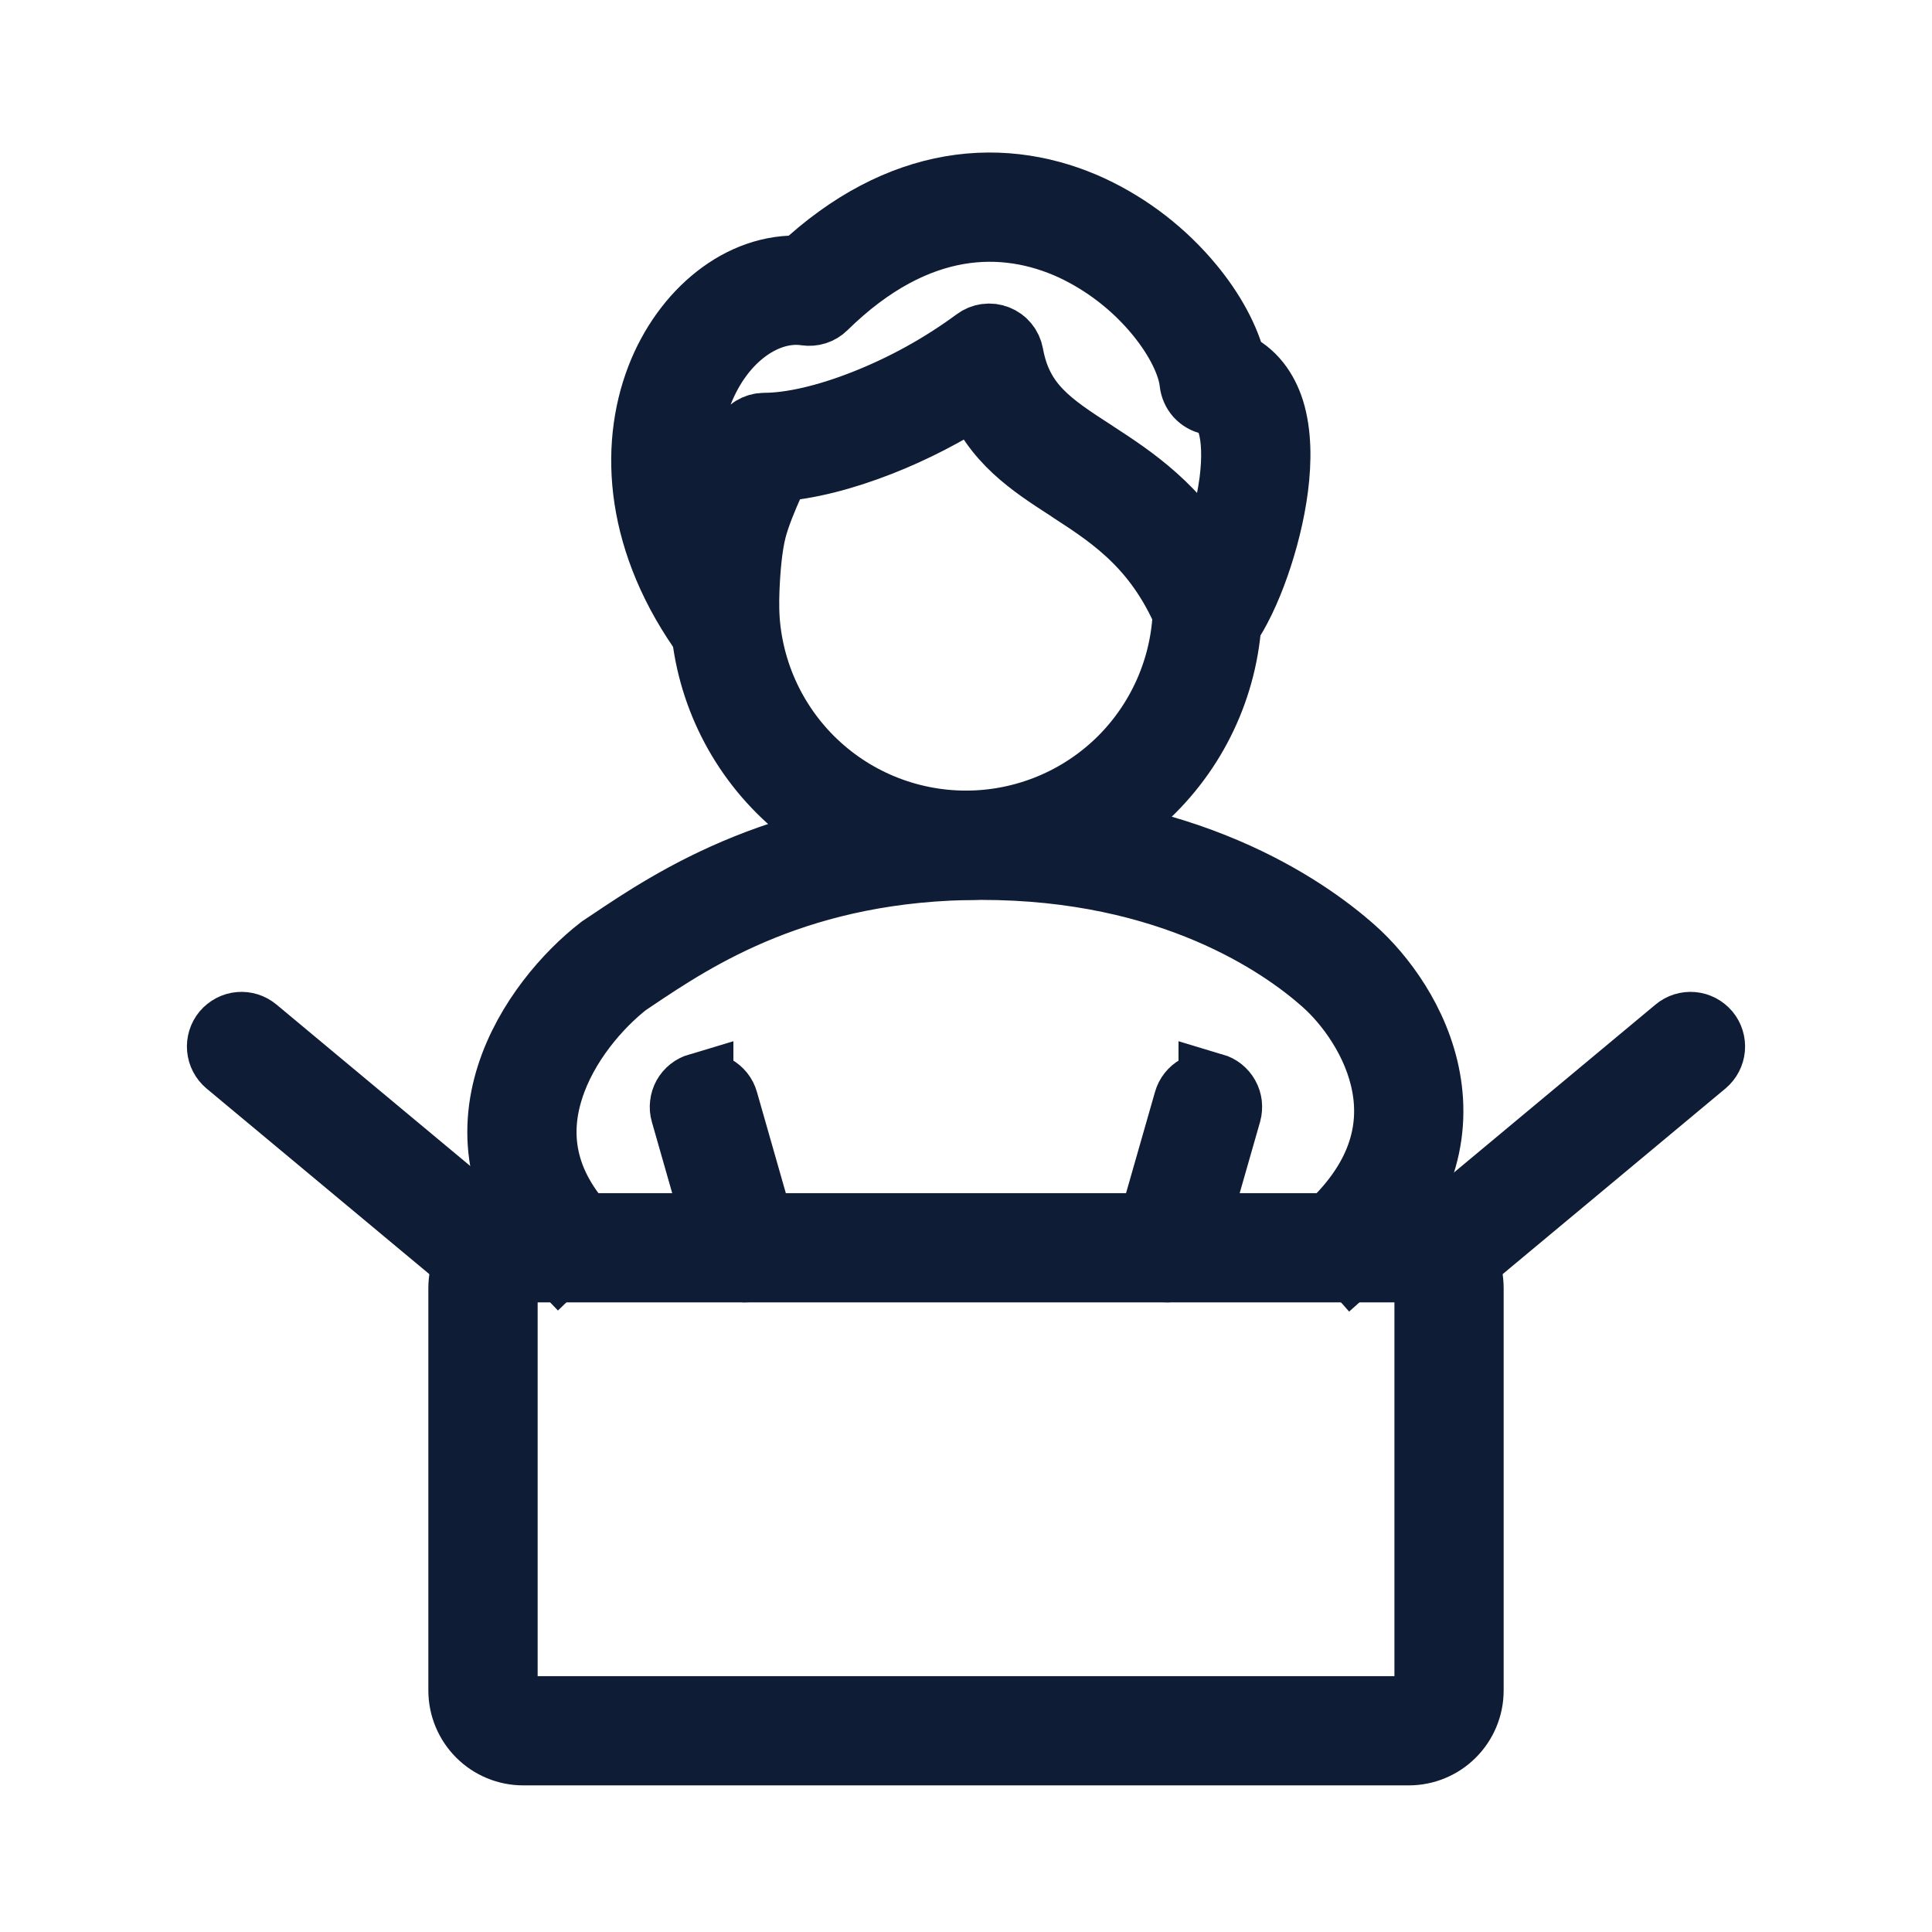 <svg width="28" height="28" viewBox="0 0 28 28" fill="none" xmlns="http://www.w3.org/2000/svg">
<path fill-rule="evenodd" clip-rule="evenodd" d="M10.5 8.458C10.578 8.458 10.652 8.489 10.706 8.544C10.761 8.598 10.792 8.673 10.792 8.75C10.792 9.601 11.13 10.417 11.732 11.019C12.333 11.62 13.149 11.958 14 11.958C14.851 11.958 15.667 11.62 16.269 11.019C16.87 10.417 17.209 9.601 17.209 8.75C17.209 8.673 17.239 8.598 17.294 8.544C17.349 8.489 17.423 8.458 17.5 8.458C17.578 8.458 17.652 8.489 17.706 8.544C17.761 8.598 17.792 8.673 17.792 8.75C17.792 9.756 17.392 10.72 16.681 11.431C15.97 12.142 15.006 12.542 14 12.542C12.995 12.542 12.03 12.142 11.319 11.431C10.608 10.72 10.209 9.756 10.209 8.75C10.209 8.673 10.239 8.598 10.294 8.544C10.349 8.489 10.423 8.458 10.5 8.458ZM6.708 18.667C6.708 18.435 6.801 18.212 6.965 18.048C7.129 17.884 7.351 17.792 7.583 17.792H20.417C20.649 17.792 20.872 17.884 21.035 18.048C21.2 18.212 21.292 18.435 21.292 18.667V24.5C21.292 24.732 21.2 24.955 21.035 25.119C20.872 25.283 20.649 25.375 20.417 25.375H7.583C7.351 25.375 7.129 25.283 6.965 25.119C6.801 24.955 6.708 24.732 6.708 24.5V18.667ZM7.583 18.375C7.506 18.375 7.432 18.406 7.377 18.46C7.323 18.515 7.292 18.589 7.292 18.667V24.5C7.292 24.577 7.323 24.652 7.377 24.706C7.432 24.761 7.506 24.792 7.583 24.792H20.417C20.494 24.792 20.568 24.761 20.623 24.706C20.678 24.652 20.709 24.577 20.709 24.5V18.667C20.709 18.589 20.678 18.515 20.623 18.46C20.568 18.406 20.494 18.375 20.417 18.375H7.583Z" stroke="#0E1C36"/>
<path fill-rule="evenodd" clip-rule="evenodd" d="M10.129 15.762C10.203 15.74 10.283 15.75 10.35 15.787C10.418 15.825 10.468 15.887 10.489 15.962L11.072 18.003C11.083 18.04 11.086 18.079 11.082 18.117C11.077 18.155 11.065 18.192 11.047 18.225C11.028 18.259 11.003 18.288 10.973 18.312C10.943 18.336 10.909 18.353 10.872 18.364C10.835 18.374 10.796 18.378 10.758 18.373C10.72 18.369 10.683 18.357 10.65 18.338C10.616 18.32 10.587 18.295 10.563 18.265C10.539 18.235 10.522 18.2 10.511 18.163L9.928 16.122C9.917 16.085 9.914 16.046 9.919 16.008C9.923 15.97 9.935 15.933 9.953 15.9C9.972 15.866 9.997 15.837 10.027 15.813C10.057 15.789 10.092 15.772 10.129 15.761V15.762ZM17.58 15.762C17.506 15.74 17.426 15.75 17.358 15.787C17.291 15.825 17.241 15.887 17.22 15.962L16.636 18.003C16.626 18.04 16.622 18.079 16.627 18.117C16.631 18.155 16.643 18.192 16.662 18.225C16.68 18.259 16.706 18.288 16.735 18.312C16.765 18.336 16.8 18.353 16.837 18.364C16.874 18.374 16.912 18.378 16.95 18.373C16.988 18.369 17.025 18.357 17.059 18.338C17.092 18.32 17.122 18.295 17.145 18.265C17.169 18.235 17.187 18.2 17.197 18.163L17.781 16.122C17.791 16.085 17.794 16.046 17.79 16.008C17.785 15.97 17.774 15.933 17.755 15.9C17.736 15.866 17.711 15.837 17.681 15.813C17.651 15.789 17.617 15.772 17.58 15.761V15.762ZM24.724 14.98C24.674 14.921 24.603 14.883 24.526 14.876C24.449 14.869 24.373 14.893 24.313 14.943L20.813 17.859C20.756 17.91 20.721 17.98 20.715 18.056C20.709 18.132 20.733 18.207 20.781 18.266C20.83 18.324 20.9 18.361 20.976 18.369C21.051 18.377 21.127 18.355 21.187 18.307L24.687 15.391C24.746 15.341 24.783 15.27 24.79 15.193C24.797 15.116 24.773 15.039 24.724 14.98ZM3.276 14.98C3.326 14.921 3.397 14.883 3.474 14.876C3.551 14.869 3.627 14.893 3.687 14.943L7.187 17.859C7.244 17.91 7.279 17.98 7.285 18.056C7.291 18.132 7.267 18.207 7.219 18.266C7.17 18.324 7.1 18.361 7.025 18.369C6.949 18.377 6.873 18.355 6.813 18.307L3.313 15.391C3.254 15.341 3.217 15.27 3.21 15.193C3.203 15.116 3.227 15.039 3.276 14.98Z" stroke="#0E1C36"/>
<path fill-rule="evenodd" clip-rule="evenodd" d="M9.063 14.237L9.174 14.162C10.063 13.566 11.591 12.542 14.22 12.542C16.978 12.542 18.592 13.671 19.208 14.218C19.558 14.528 19.972 15.087 20.091 15.737C20.206 16.363 20.056 17.112 19.208 17.865L19.595 18.302C20.587 17.421 20.819 16.47 20.665 15.632C20.516 14.819 20.012 14.152 19.595 13.782C18.897 13.162 17.152 11.958 14.22 11.958C11.412 11.958 9.762 13.065 8.852 13.676L8.73 13.757L8.722 13.763L8.713 13.77C8.243 14.135 7.659 14.793 7.403 15.595C7.139 16.422 7.231 17.386 8.099 18.286L8.519 17.881C7.81 17.146 7.755 16.41 7.959 15.773C8.167 15.117 8.659 14.553 9.063 14.237ZM17.853 5.291C18.142 5.417 18.316 5.668 18.406 5.951C18.509 6.281 18.509 6.678 18.46 7.061C18.362 7.822 18.054 8.66 17.766 9.064C17.735 9.107 17.694 9.141 17.646 9.162C17.598 9.184 17.546 9.192 17.494 9.185C17.441 9.179 17.392 9.159 17.35 9.127C17.309 9.095 17.276 9.053 17.257 9.004C16.827 7.938 16.174 7.496 15.544 7.088L15.486 7.049C14.967 6.714 14.428 6.364 14.165 5.667C13.711 5.964 13.223 6.214 12.748 6.4C12.226 6.605 11.707 6.74 11.26 6.77C11.231 6.83 11.195 6.906 11.157 6.989C11.059 7.207 10.953 7.464 10.901 7.665C10.837 7.911 10.809 8.252 10.797 8.546C10.791 8.702 10.789 8.858 10.791 9.014V9.051C10.793 9.113 10.775 9.174 10.739 9.225C10.704 9.276 10.653 9.315 10.594 9.335C10.535 9.355 10.472 9.356 10.412 9.337C10.353 9.318 10.301 9.281 10.265 9.231C9.273 7.871 9.182 6.501 9.575 5.483C9.938 4.544 10.746 3.865 11.624 3.916C12.341 3.242 13.073 2.882 13.78 2.759C14.519 2.631 15.211 2.767 15.802 3.04C16.36 3.301 16.853 3.683 17.246 4.159C17.546 4.522 17.766 4.923 17.853 5.291ZM10.247 8.05C9.848 7.149 9.878 6.319 10.119 5.693C10.444 4.853 11.116 4.422 11.684 4.509C11.729 4.515 11.775 4.512 11.818 4.498C11.861 4.484 11.901 4.46 11.933 4.428C12.611 3.761 13.275 3.439 13.88 3.334C14.486 3.229 15.057 3.338 15.558 3.569C16.036 3.794 16.459 4.122 16.796 4.53C17.109 4.91 17.278 5.283 17.305 5.545C17.312 5.606 17.338 5.664 17.379 5.71C17.421 5.756 17.476 5.788 17.537 5.8C17.685 5.83 17.786 5.925 17.849 6.126C17.916 6.34 17.925 6.641 17.881 6.987C17.821 7.419 17.707 7.843 17.54 8.247C17.053 7.382 16.412 6.955 15.862 6.598L15.849 6.589C15.204 6.172 14.757 5.881 14.623 5.139C14.614 5.09 14.593 5.044 14.561 5.006C14.53 4.967 14.489 4.938 14.443 4.92C14.397 4.901 14.347 4.895 14.297 4.902C14.248 4.908 14.202 4.927 14.162 4.957C13.661 5.326 13.114 5.629 12.534 5.857C11.977 6.077 11.461 6.193 11.076 6.193C11.023 6.193 10.971 6.208 10.925 6.236C10.88 6.263 10.843 6.303 10.818 6.35L10.816 6.353L10.813 6.358L10.802 6.382C10.741 6.503 10.682 6.625 10.626 6.748C10.525 6.971 10.402 7.267 10.336 7.519C10.294 7.694 10.264 7.871 10.247 8.05Z" stroke="#0E1C36"/>
</svg>
